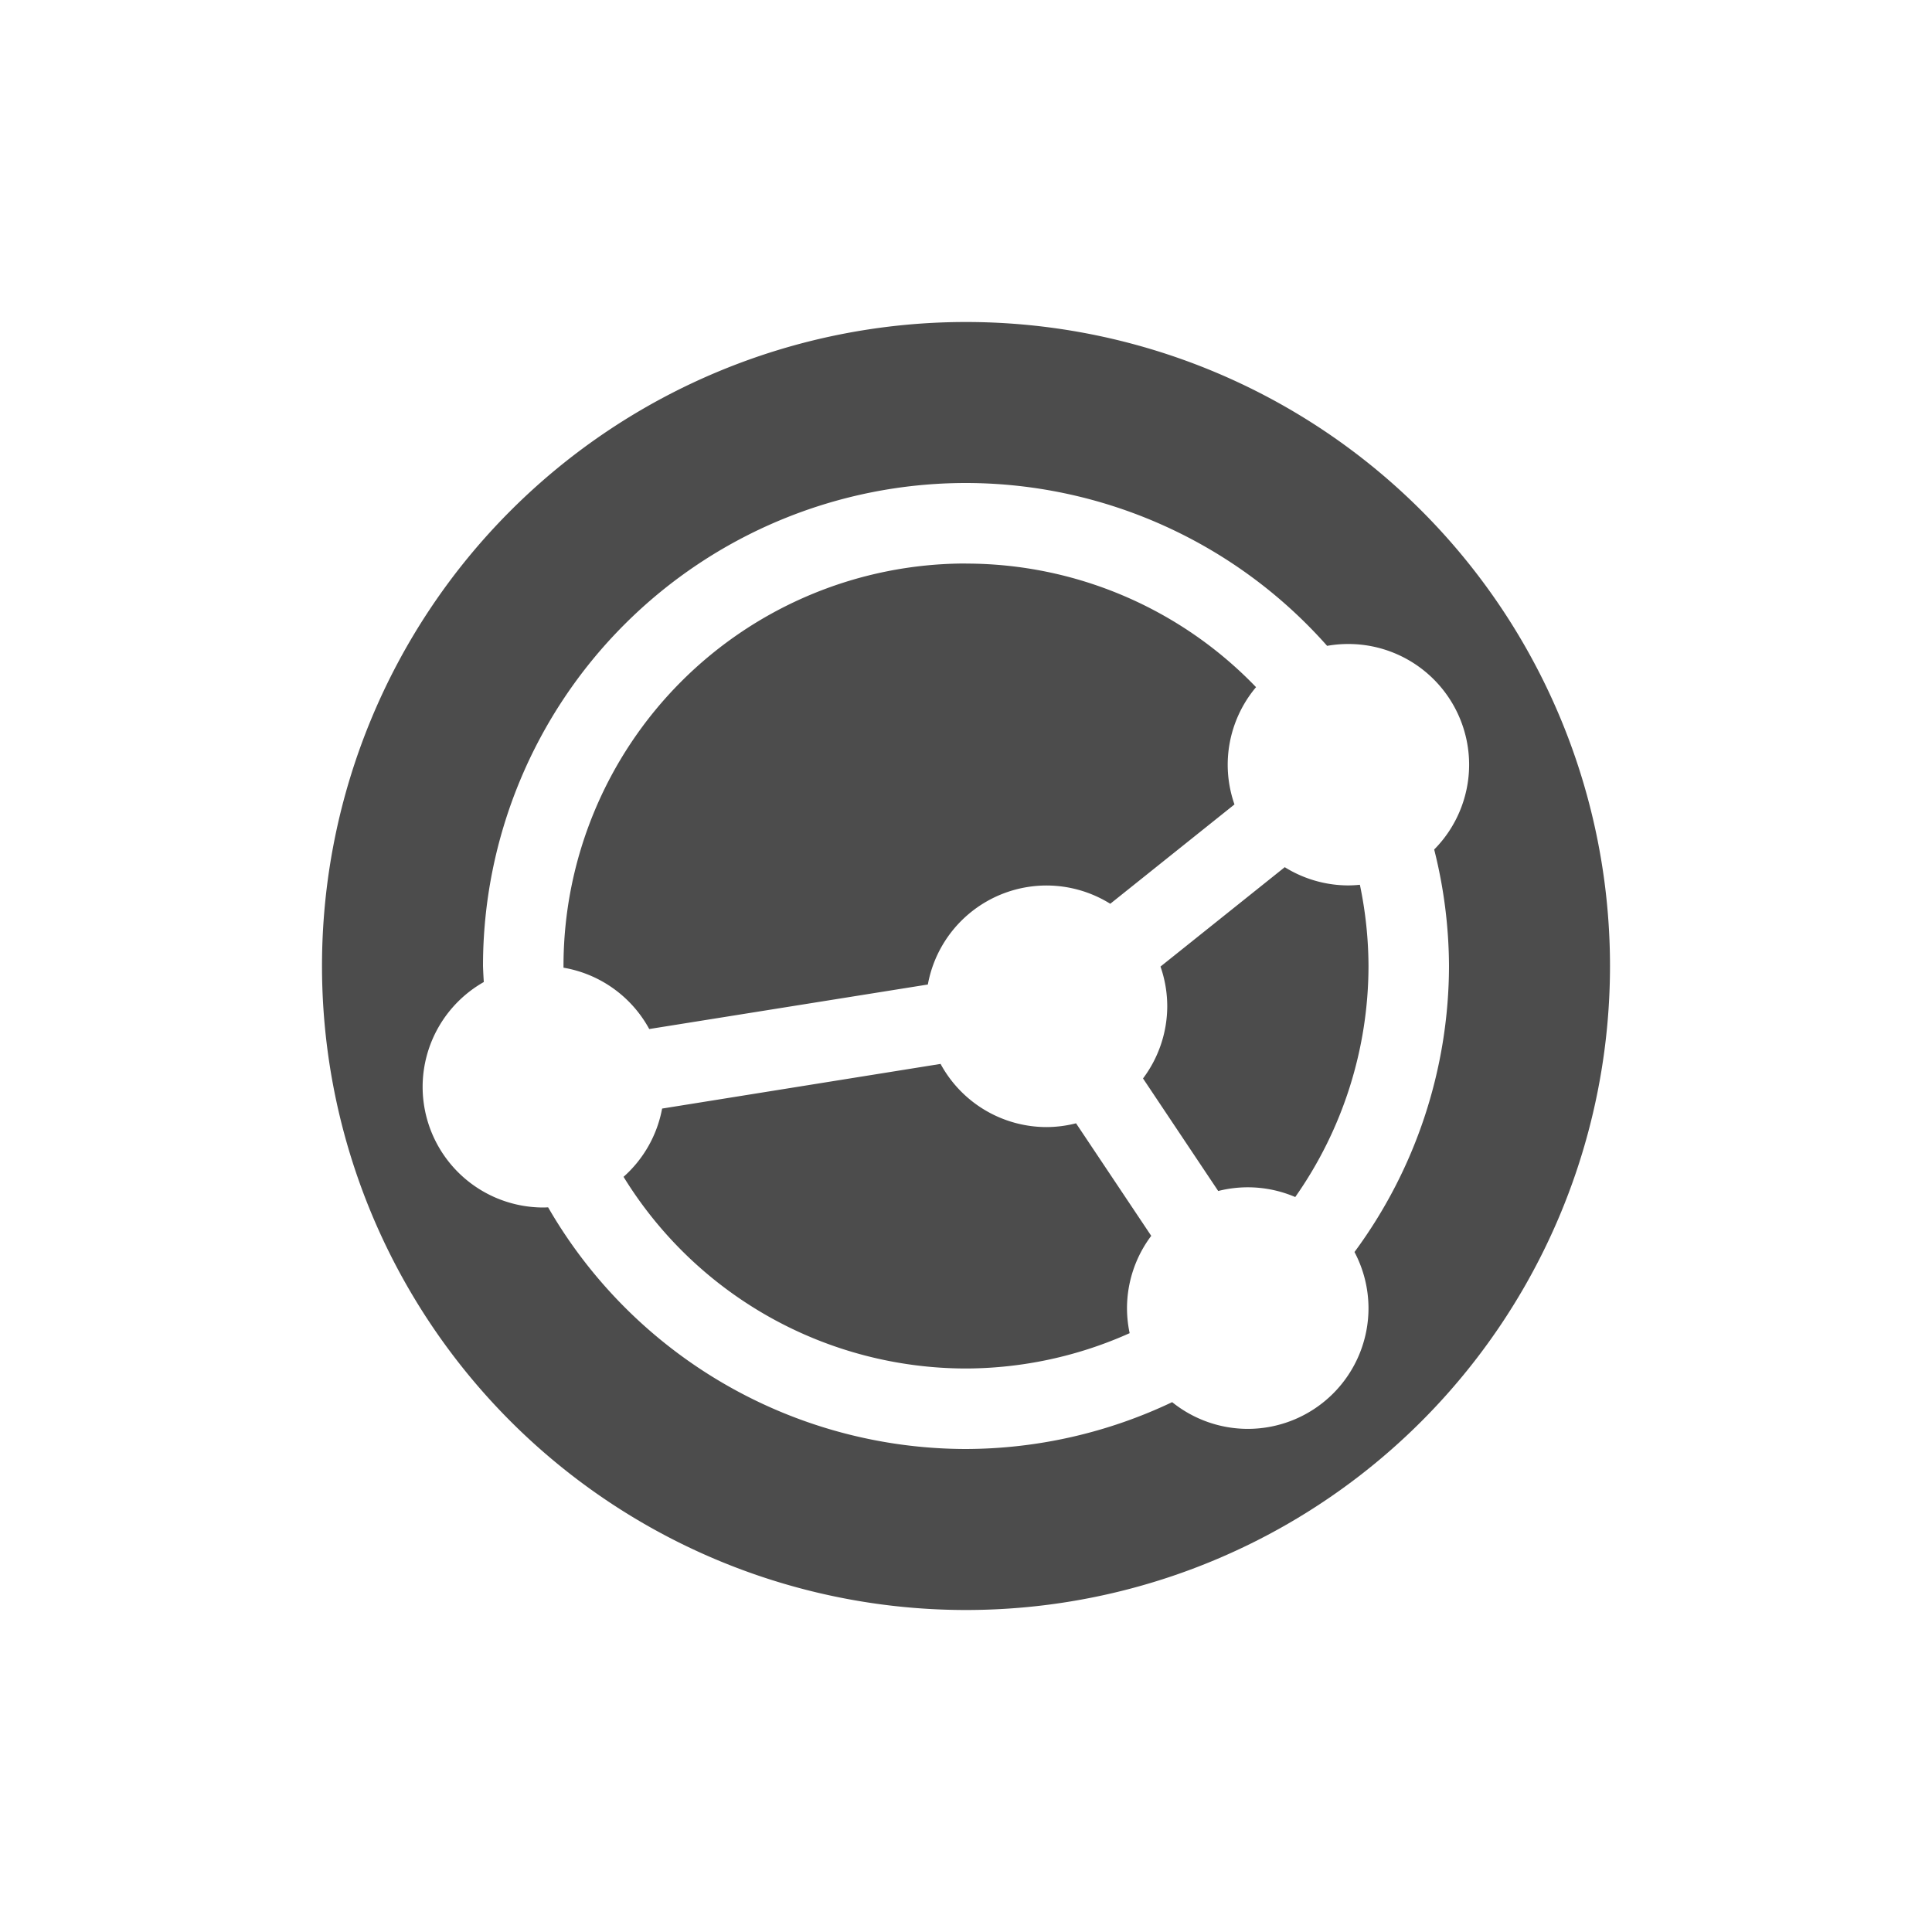 <?xml version="1.0" encoding="UTF-8" standalone="no"?>
<svg
   xmlns:dc="http://purl.org/dc/elements/1.1/"
   xmlns:cc="http://creativecommons.org/ns#"
   xmlns:rdf="http://www.w3.org/1999/02/22-rdf-syntax-ns#"
   xmlns:svg="http://www.w3.org/2000/svg"
   xmlns="http://www.w3.org/2000/svg"
   xmlns:sodipodi="http://sodipodi.sourceforge.net/DTD/sodipodi-0.dtd"
   xmlns:inkscape="http://www.inkscape.org/namespaces/inkscape"
   height="24"
   width="24"
   version="1.1"
   viewBox="0 0 24 24"
   id="svg2"
   inkscape:version="0.91 r13725"
   sodipodi:docname="si-idle.svg">
  <defs
     id="defs10" />
  <sodipodi:namedview
     pagecolor="#ffffff"
     bordercolor="#666666"
     borderopacity="1"
     objecttolerance="10"
     gridtolerance="10"
     guidetolerance="10"
     inkscape:pageopacity="0"
     inkscape:pageshadow="2"
     inkscape:window-width="1535"
     inkscape:window-height="876"
     id="namedview8"
     showgrid="false"
     inkscape:zoom="9.8333333"
     inkscape:cx="-4.5254237"
     inkscape:cy="12"
     inkscape:window-x="65"
     inkscape:window-y="24"
     inkscape:window-maximized="1"
     inkscape:current-layer="svg2" />
  <path
     style="fill:#4c4c4c;fill-opacity:1"
     inkscape:connector-curvature="0"
     id="path6"
     d="m 12,4 a 8,8 0 0 0 -8,8 8,8 0 0 0 8,8 8,8 0 0 0 8,-8 8,8 0 0 0 -8,-8 z m 0,2 A 6,6 0 0 1 16.486,8.023 1.5,1.5 0 0 1 16.75,8 1.5,1.5 0 0 1 18.25,9.5 1.5,1.5 0 0 1 17.816,10.553 6,6 0 0 1 18,12 6,6 0 0 1 16.826,15.553 1.5,1.5 0 0 1 17,16.25 1.5,1.5 0 0 1 15.5,17.75 1.5,1.5 0 0 1 14.561,17.418 6,6 0 0 1 12,18 6,6 0 0 1 6.809,14.998 1.5,1.5 0 0 1 6.75,15 a 1.5,1.5 0 0 1 -1.5,-1.5 1.5,1.5 0 0 1 0.76,-1.301 6,6 0 0 1 -0.01,-0.199 6,6 0 0 1 6,-6 z m 0,1 a 5,5 0 0 0 -5,5 5,5 0 0 0 2.9e-6,0.021 1.5,1.5 0 0 1 1.065,0.762 l 3.461,-0.553 a 1.5,1.5 0 0 1 1.475,-1.23 1.5,1.5 0 0 1 0.791,0.227 l 1.543,-1.234 a 1.5,1.5 0 0 1 -0.084,-0.492 1.5,1.5 0 0 1 0.352,-0.965 5,5 0 0 0 -3.602,-1.535 z m 3.959,3.773 -1.543,1.234 a 1.5,1.5 0 0 1 0.084,0.492 1.5,1.5 0 0 1 -0.301,0.898 l 0.934,1.398 a 1.5,1.5 0 0 1 0.367,-0.046 1.5,1.5 0 0 1 0.59,0.121 5,5 0 0 0 0.91,-2.871 5,5 0 0 0 -0.107,-1.008 1.5,1.5 0 0 1 -0.143,0.008 1.5,1.5 0 0 1 -0.791,-0.227 z m -4.273,2.443 -3.461,0.555 a 1.5,1.5 0 0 1 -0.479,0.848 5,5 0 0 0 4.254,2.381 5,5 0 0 0 2.033,-0.439 1.5,1.5 0 0 1 -0.033,-0.311 1.5,1.5 0 0 1 0.301,-0.898 l -0.934,-1.398 a 1.5,1.5 0 0 1 -0.367,0.047 1.5,1.5 0 0 1 -1.315,-0.783 z" />
</svg>
